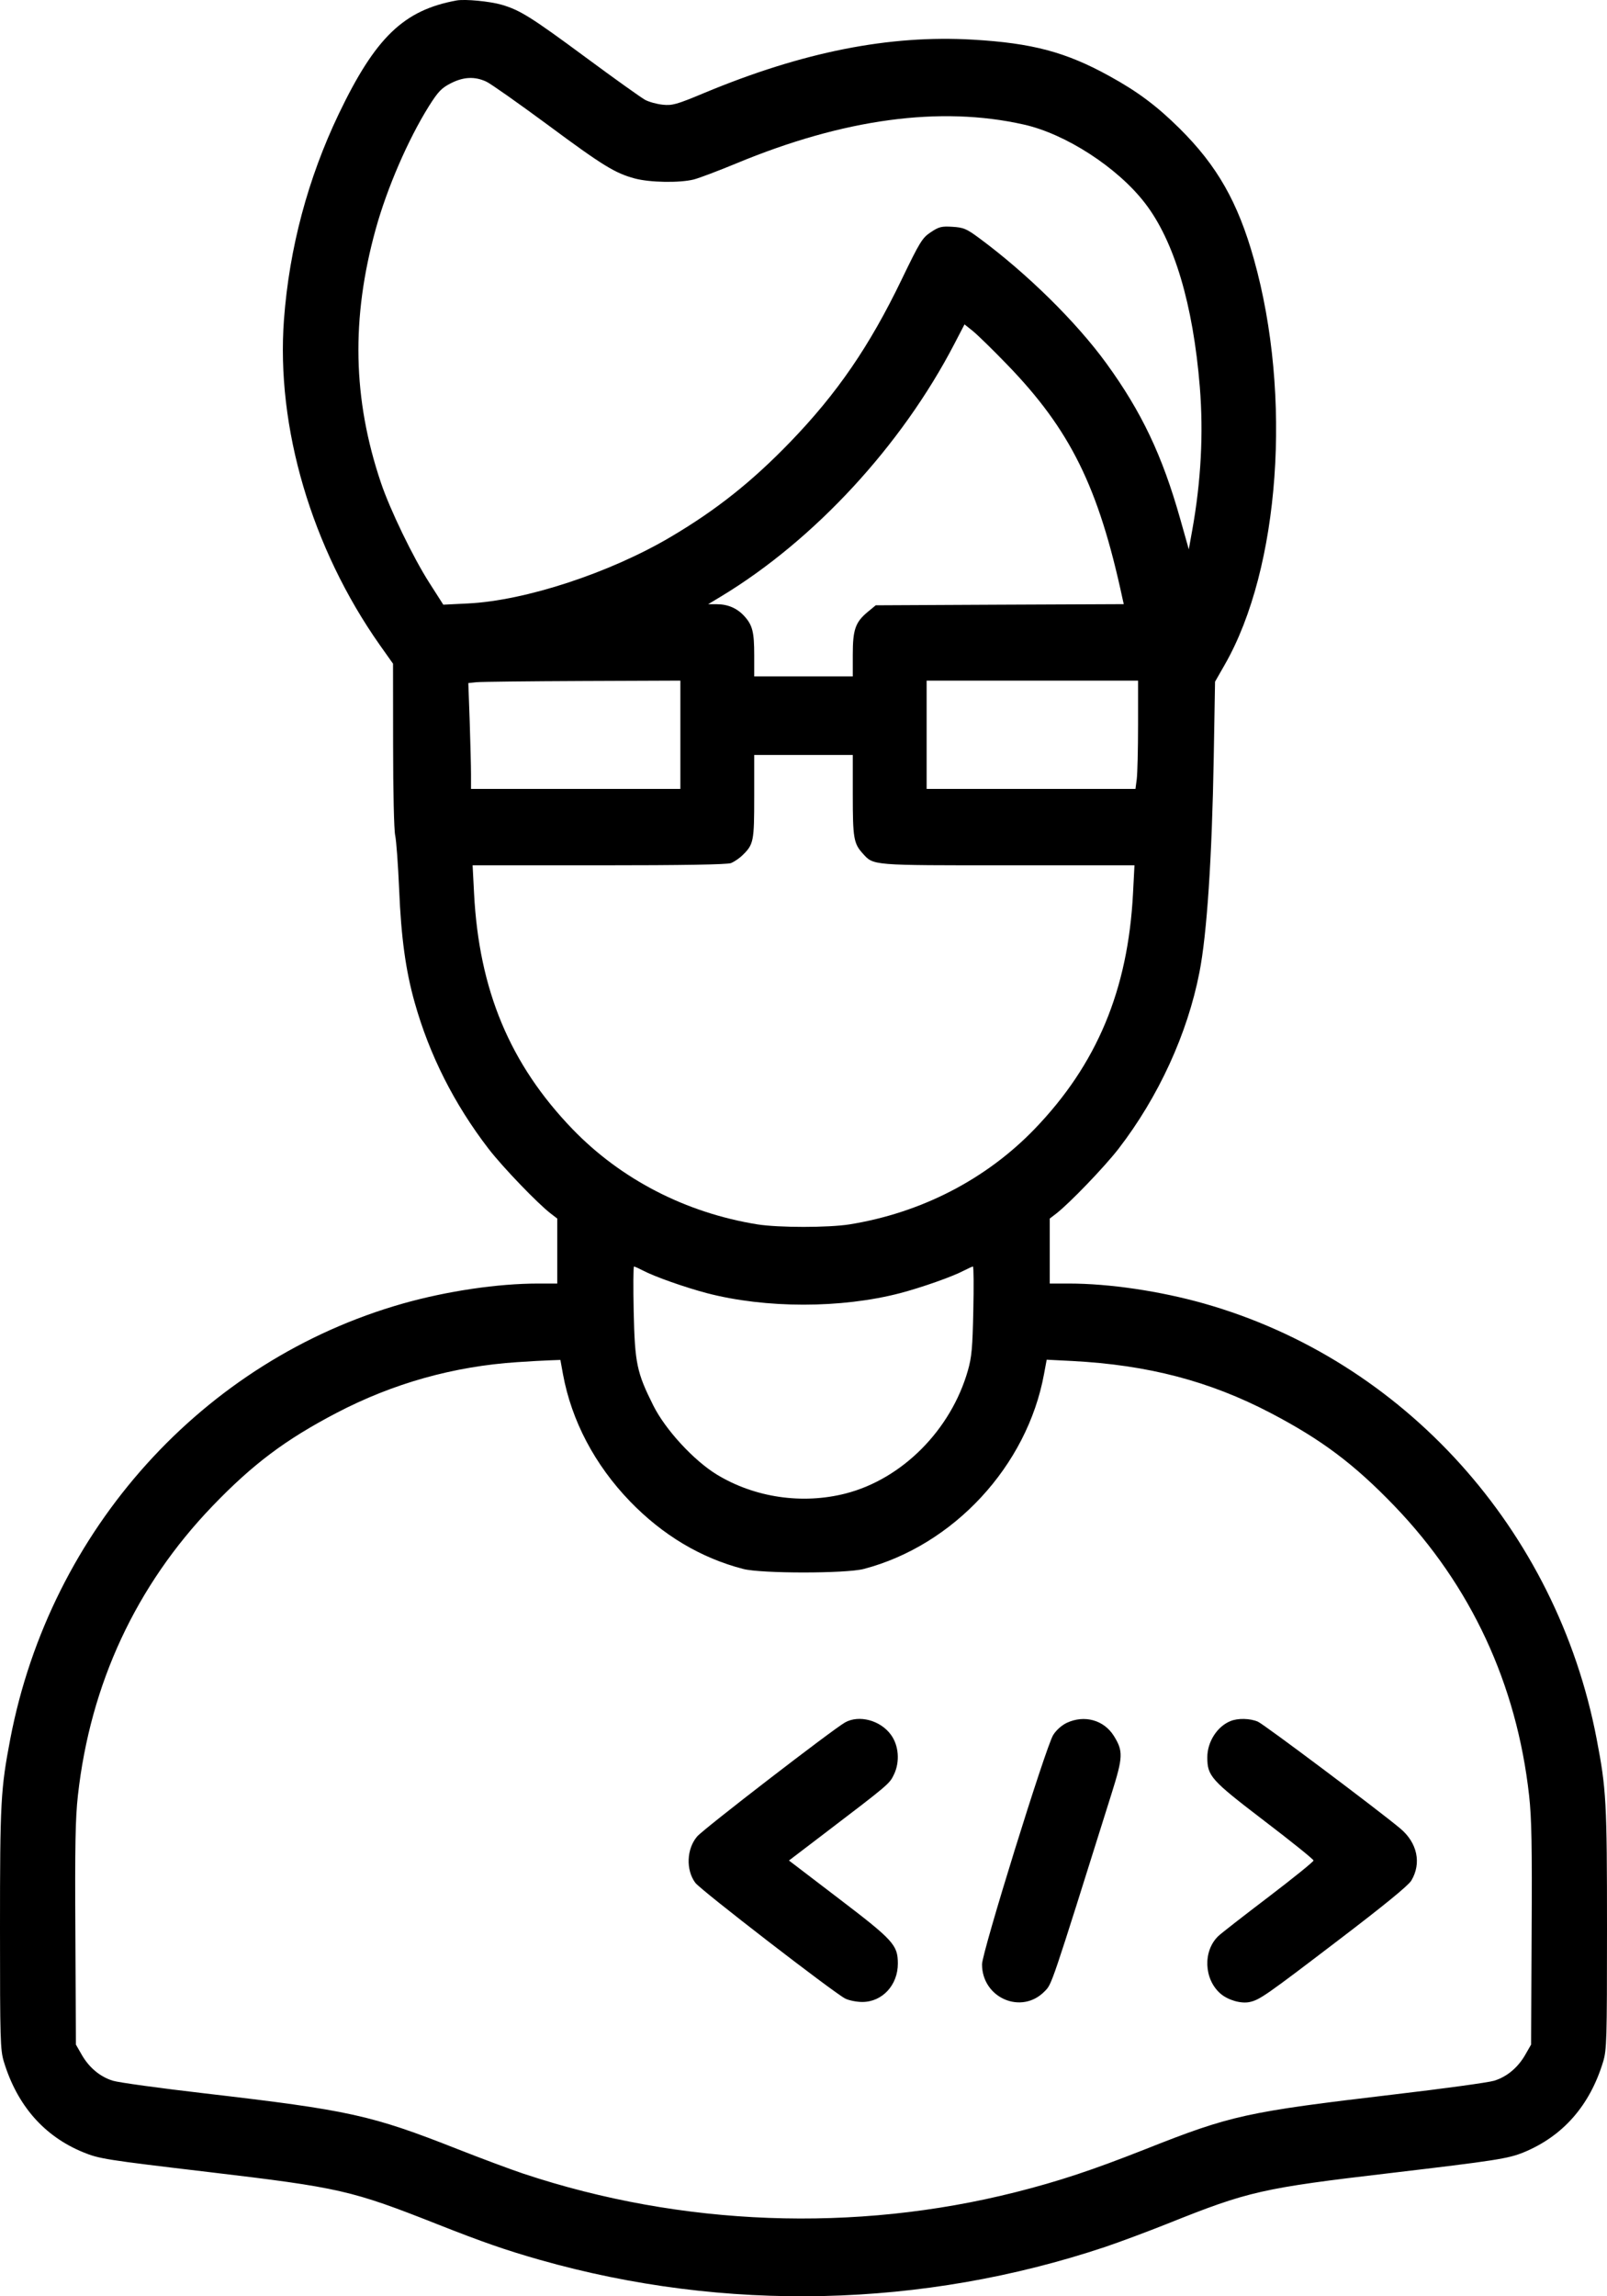 <svg width="21" height="30" viewBox="0 0 21 30" fill="none" xmlns="http://www.w3.org/2000/svg">
<path fill-rule="evenodd" clip-rule="evenodd" d="M5.967 0.006C5.276 0.132 4.907 0.487 4.427 1.488C4.023 2.333 3.781 3.24 3.711 4.173C3.606 5.582 4.072 7.162 4.964 8.428L5.136 8.671L5.137 9.732C5.137 10.341 5.149 10.844 5.164 10.913C5.179 10.979 5.202 11.298 5.216 11.62C5.242 12.247 5.301 12.678 5.418 13.094C5.611 13.782 5.935 14.424 6.384 15.008C6.567 15.246 7.028 15.726 7.2 15.857L7.282 15.92V16.344V16.769L7.034 16.769C6.504 16.769 5.843 16.867 5.266 17.03C2.656 17.77 0.659 19.983 0.135 22.715C0.009 23.375 0 23.54 0 25.2C0 26.656 0.004 26.779 0.05 26.934C0.224 27.506 0.575 27.908 1.086 28.118C1.296 28.204 1.374 28.217 2.719 28.376C4.447 28.581 4.589 28.614 5.726 29.063C6.304 29.291 6.611 29.398 7.054 29.524C9.476 30.212 12.055 30.153 14.443 29.355C14.627 29.293 14.995 29.156 15.261 29.05C16.316 28.627 16.494 28.587 18.171 28.39C19.542 28.228 19.709 28.202 19.91 28.12C20.425 27.908 20.776 27.508 20.95 26.934C20.996 26.779 21 26.656 21 25.2C21 23.54 20.991 23.375 20.864 22.715C20.341 19.983 18.344 17.77 15.734 17.03C15.157 16.867 14.496 16.769 13.966 16.769L13.718 16.769V16.344V15.92L13.8 15.857C13.971 15.726 14.433 15.246 14.617 15.008C15.139 14.331 15.518 13.505 15.674 12.703C15.772 12.206 15.838 11.207 15.861 9.891L15.878 8.906L16.006 8.682C16.725 7.425 16.887 5.172 16.386 3.387C16.177 2.642 15.906 2.165 15.413 1.677C15.117 1.384 14.866 1.196 14.496 0.993C13.929 0.68 13.488 0.563 12.713 0.518C11.621 0.454 10.491 0.678 9.204 1.214C8.841 1.366 8.785 1.381 8.66 1.368C8.584 1.36 8.481 1.332 8.431 1.305C8.382 1.279 8.033 1.03 7.657 0.752C6.941 0.223 6.797 0.133 6.556 0.062C6.4 0.017 6.078 -0.014 5.967 0.006ZM5.889 1.089C5.769 1.151 5.725 1.197 5.605 1.387C5.333 1.822 5.058 2.456 4.909 2.996C4.588 4.158 4.609 5.212 4.977 6.304C5.096 6.658 5.397 7.28 5.609 7.612L5.793 7.9L6.115 7.884C6.863 7.848 7.969 7.485 8.764 7.015C9.36 6.663 9.826 6.293 10.327 5.774C10.94 5.139 11.362 4.524 11.782 3.653C12.022 3.156 12.052 3.108 12.163 3.034C12.269 2.963 12.303 2.954 12.446 2.963C12.591 2.972 12.63 2.988 12.795 3.11C13.419 3.571 14.064 4.205 14.457 4.746C14.919 5.382 15.188 5.949 15.423 6.78L15.535 7.177L15.579 6.932C15.695 6.288 15.728 5.662 15.679 5.056C15.591 3.975 15.344 3.147 14.961 2.652C14.603 2.188 13.926 1.749 13.378 1.627C12.286 1.381 11.027 1.552 9.624 2.134C9.39 2.231 9.139 2.326 9.066 2.345C8.882 2.391 8.494 2.385 8.296 2.332C8.036 2.262 7.878 2.165 7.148 1.624C6.771 1.346 6.415 1.095 6.356 1.067C6.204 0.996 6.057 1.003 5.889 1.089ZM12.472 4.492C11.783 5.819 10.645 7.052 9.428 7.789L9.254 7.894H9.368C9.512 7.894 9.634 7.947 9.727 8.05C9.834 8.168 9.856 8.257 9.856 8.561V8.837H10.5H11.144L11.144 8.553C11.144 8.224 11.178 8.128 11.341 7.993L11.444 7.908L13.064 7.9L14.685 7.893L14.668 7.817C14.355 6.361 13.986 5.614 13.157 4.759C12.972 4.567 12.771 4.372 12.712 4.324L12.604 4.238L12.472 4.492ZM6.225 8.913L6.12 8.924L6.138 9.426C6.147 9.702 6.155 10.013 6.155 10.117V10.307H7.523H8.891V9.6V8.892L7.61 8.897C6.906 8.9 6.282 8.907 6.225 8.913ZM12.109 9.6V10.307H13.473H14.838L14.855 10.178C14.864 10.107 14.872 9.789 14.872 9.471V8.892H13.49H12.109V9.6ZM9.856 10.405C9.856 10.992 9.849 11.031 9.704 11.172C9.663 11.213 9.594 11.259 9.553 11.276C9.502 11.295 8.928 11.305 7.827 11.305H6.176L6.195 11.673C6.26 12.936 6.664 13.903 7.481 14.751C8.115 15.408 8.962 15.845 9.897 15.996C10.172 16.04 10.828 16.04 11.103 15.996C12.038 15.845 12.885 15.408 13.519 14.751C14.335 13.904 14.74 12.935 14.806 11.673L14.825 11.305H13.171C11.374 11.305 11.417 11.309 11.273 11.149C11.156 11.02 11.144 10.947 11.144 10.388V9.863H10.5H9.856V10.405ZM8.281 17.136C8.296 17.811 8.321 17.931 8.538 18.364C8.695 18.678 9.067 19.082 9.368 19.265C9.863 19.566 10.485 19.657 11.051 19.512C11.79 19.322 12.426 18.682 12.648 17.906C12.698 17.73 12.709 17.611 12.719 17.123C12.726 16.806 12.724 16.547 12.714 16.547C12.705 16.547 12.652 16.571 12.598 16.599C12.447 16.679 12.046 16.82 11.761 16.895C10.993 17.095 10.007 17.095 9.239 16.895C8.954 16.82 8.553 16.679 8.402 16.599C8.348 16.571 8.295 16.547 8.285 16.547C8.276 16.547 8.274 16.812 8.281 17.136ZM6.759 17.796C5.927 17.851 5.137 18.073 4.398 18.459C3.727 18.81 3.304 19.128 2.775 19.678C1.777 20.717 1.18 22.001 1.018 23.457C0.985 23.755 0.978 24.111 0.985 25.27L0.992 26.712L1.066 26.841C1.162 27.011 1.308 27.133 1.475 27.184C1.549 27.207 2.092 27.282 2.682 27.35C4.571 27.57 4.849 27.632 5.981 28.078C6.291 28.2 6.677 28.344 6.839 28.398C8.907 29.086 11.171 29.171 13.276 28.639C13.833 28.498 14.272 28.353 14.966 28.079C16.089 27.634 16.282 27.592 18.211 27.364C18.86 27.288 19.451 27.207 19.525 27.184C19.692 27.133 19.838 27.011 19.934 26.841L20.008 26.712L20.015 25.27C20.022 24.111 20.015 23.755 19.982 23.457C19.82 22.001 19.223 20.717 18.225 19.678C17.696 19.128 17.273 18.81 16.602 18.459C15.805 18.043 15.002 17.833 14.013 17.781L13.678 17.764L13.643 17.952C13.423 19.151 12.462 20.19 11.287 20.498C11.053 20.559 9.949 20.559 9.713 20.498C9.159 20.355 8.659 20.056 8.232 19.614C7.772 19.137 7.469 18.562 7.357 17.954L7.323 17.767L7.188 17.772C7.114 17.774 6.921 17.785 6.759 17.796ZM11.043 22.503C10.882 22.594 9.193 23.895 9.11 23.993C8.972 24.155 8.961 24.429 9.086 24.598C9.153 24.69 10.889 26.029 11.044 26.11C11.091 26.134 11.192 26.155 11.268 26.155C11.53 26.155 11.734 25.934 11.733 25.652C11.732 25.411 11.677 25.35 10.961 24.804L10.31 24.307L10.747 23.974C11.628 23.303 11.623 23.306 11.683 23.181C11.762 23.015 11.745 22.802 11.641 22.662C11.503 22.474 11.225 22.401 11.043 22.503ZM13.941 22.508C13.874 22.54 13.803 22.603 13.763 22.667C13.666 22.823 12.833 25.506 12.833 25.663C12.833 26.104 13.351 26.327 13.652 26.015C13.747 25.918 13.725 25.984 14.527 23.429C14.677 22.952 14.679 22.877 14.555 22.678C14.425 22.471 14.171 22.401 13.941 22.508ZM16.078 22.486C15.905 22.557 15.777 22.757 15.777 22.958C15.777 23.204 15.823 23.255 16.523 23.79C16.876 24.059 17.165 24.292 17.165 24.307C17.165 24.322 16.899 24.537 16.575 24.784C16.25 25.031 15.956 25.26 15.922 25.293C15.718 25.487 15.731 25.857 15.949 26.046C16.047 26.131 16.217 26.18 16.329 26.156C16.46 26.128 16.537 26.075 17.491 25.347C18.087 24.893 18.404 24.634 18.443 24.569C18.578 24.343 18.522 24.076 18.299 23.889C18.009 23.646 16.517 22.527 16.438 22.493C16.335 22.449 16.176 22.445 16.078 22.486Z" fill="black"/>
</svg>
